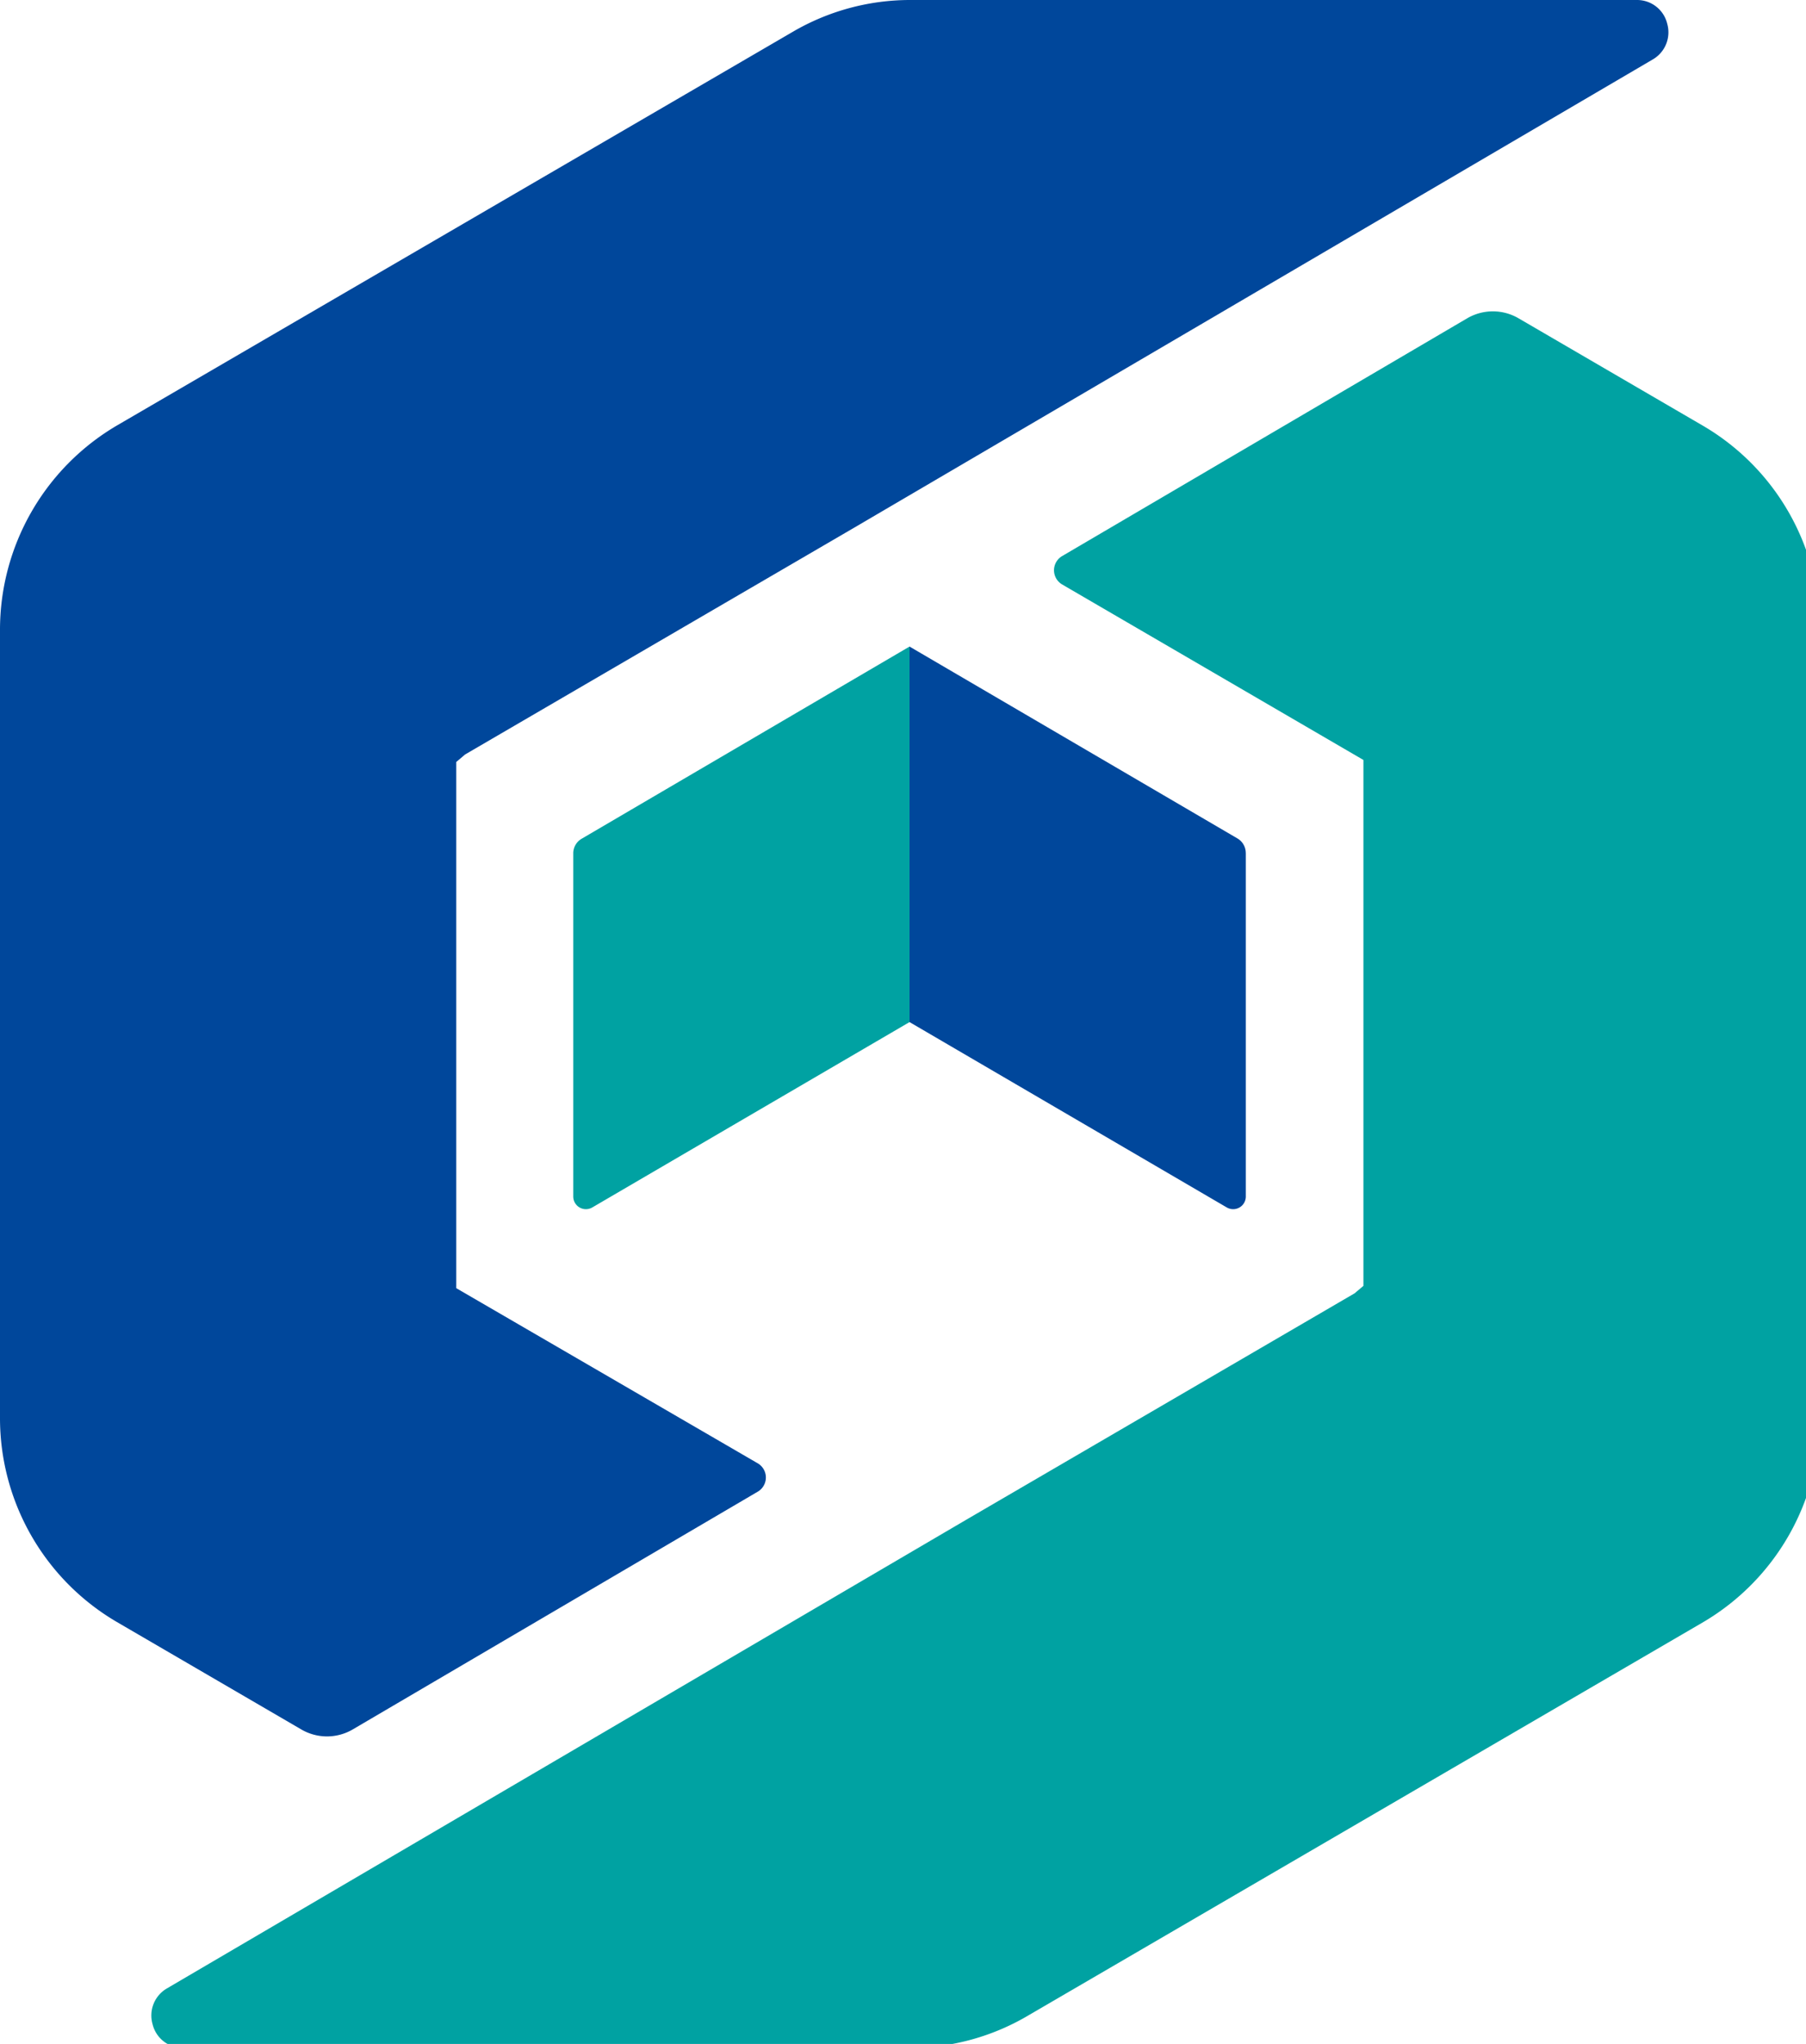 <svg id="logo_CI" xmlns="http://www.w3.org/2000/svg" xmlns:xlink="http://www.w3.org/1999/xlink" width="38" height="43" viewBox="0 0 38 43">
  <defs>
    <clipPath id="clip-path">
      <rect id="사각형_20765" data-name="사각형 20765" width="38" height="43" fill="none"/>
    </clipPath>
  </defs>
  <g id="그룹_40928" data-name="그룹 40928" clip-path="url(#clip-path)">
    <path id="패스_36448" data-name="패스 36448" d="M35.08.5a.652.652,0,0,0-.641-.5H19.147a4.895,4.895,0,0,0-2.459.665L2.459,8.952A4.986,4.986,0,0,0,0,13.249V29.823a4.97,4.97,0,0,0,2.459,4.3l3.88,2.26a1.072,1.072,0,0,0,1.083,0l8.519-5a.346.346,0,0,0,0-.6L9.6,27.1V16.03l.187-.158L17.975,11.1l16.8-9.849A.659.659,0,0,0,35.08.5" fill="#00479b"/>
    <path id="패스_36449" data-name="패스 36449" d="M50.659,54.952V38.378a4.97,4.97,0,0,0-2.46-4.3l-3.88-2.26a1.072,1.072,0,0,0-1.083,0l-8.519,5a.346.346,0,0,0,0,.6l6.337,3.691V52.172l-.187.158L32.684,57.1l-16.8,9.849a.659.659,0,0,0-.308.755.652.652,0,0,0,.641.5H31.513a4.895,4.895,0,0,0,2.459-.665L48.2,59.249a4.985,4.985,0,0,0,2.459-4.3" transform="translate(-12.366 -25.121)" fill="#00a2a2"/>
    <path id="패스_36450" data-name="패스 36450" d="M58.805,70.1v7.223a.266.266,0,0,0,.4.233l6.676-3.9v-7.9L58.98,69.8a.354.354,0,0,0-.175.306" transform="translate(-46.743 -52.154)" fill="#00a2a2"/>
    <path id="패스_36451" data-name="패스 36451" d="M100.378,70.1v7.223a.266.266,0,0,1-.4.233l-6.676-3.9v-7.9l6.9,4.037a.354.354,0,0,1,.175.306" transform="translate(-74.165 -52.154)" fill="#00479b"/>
  </g>
</svg>
